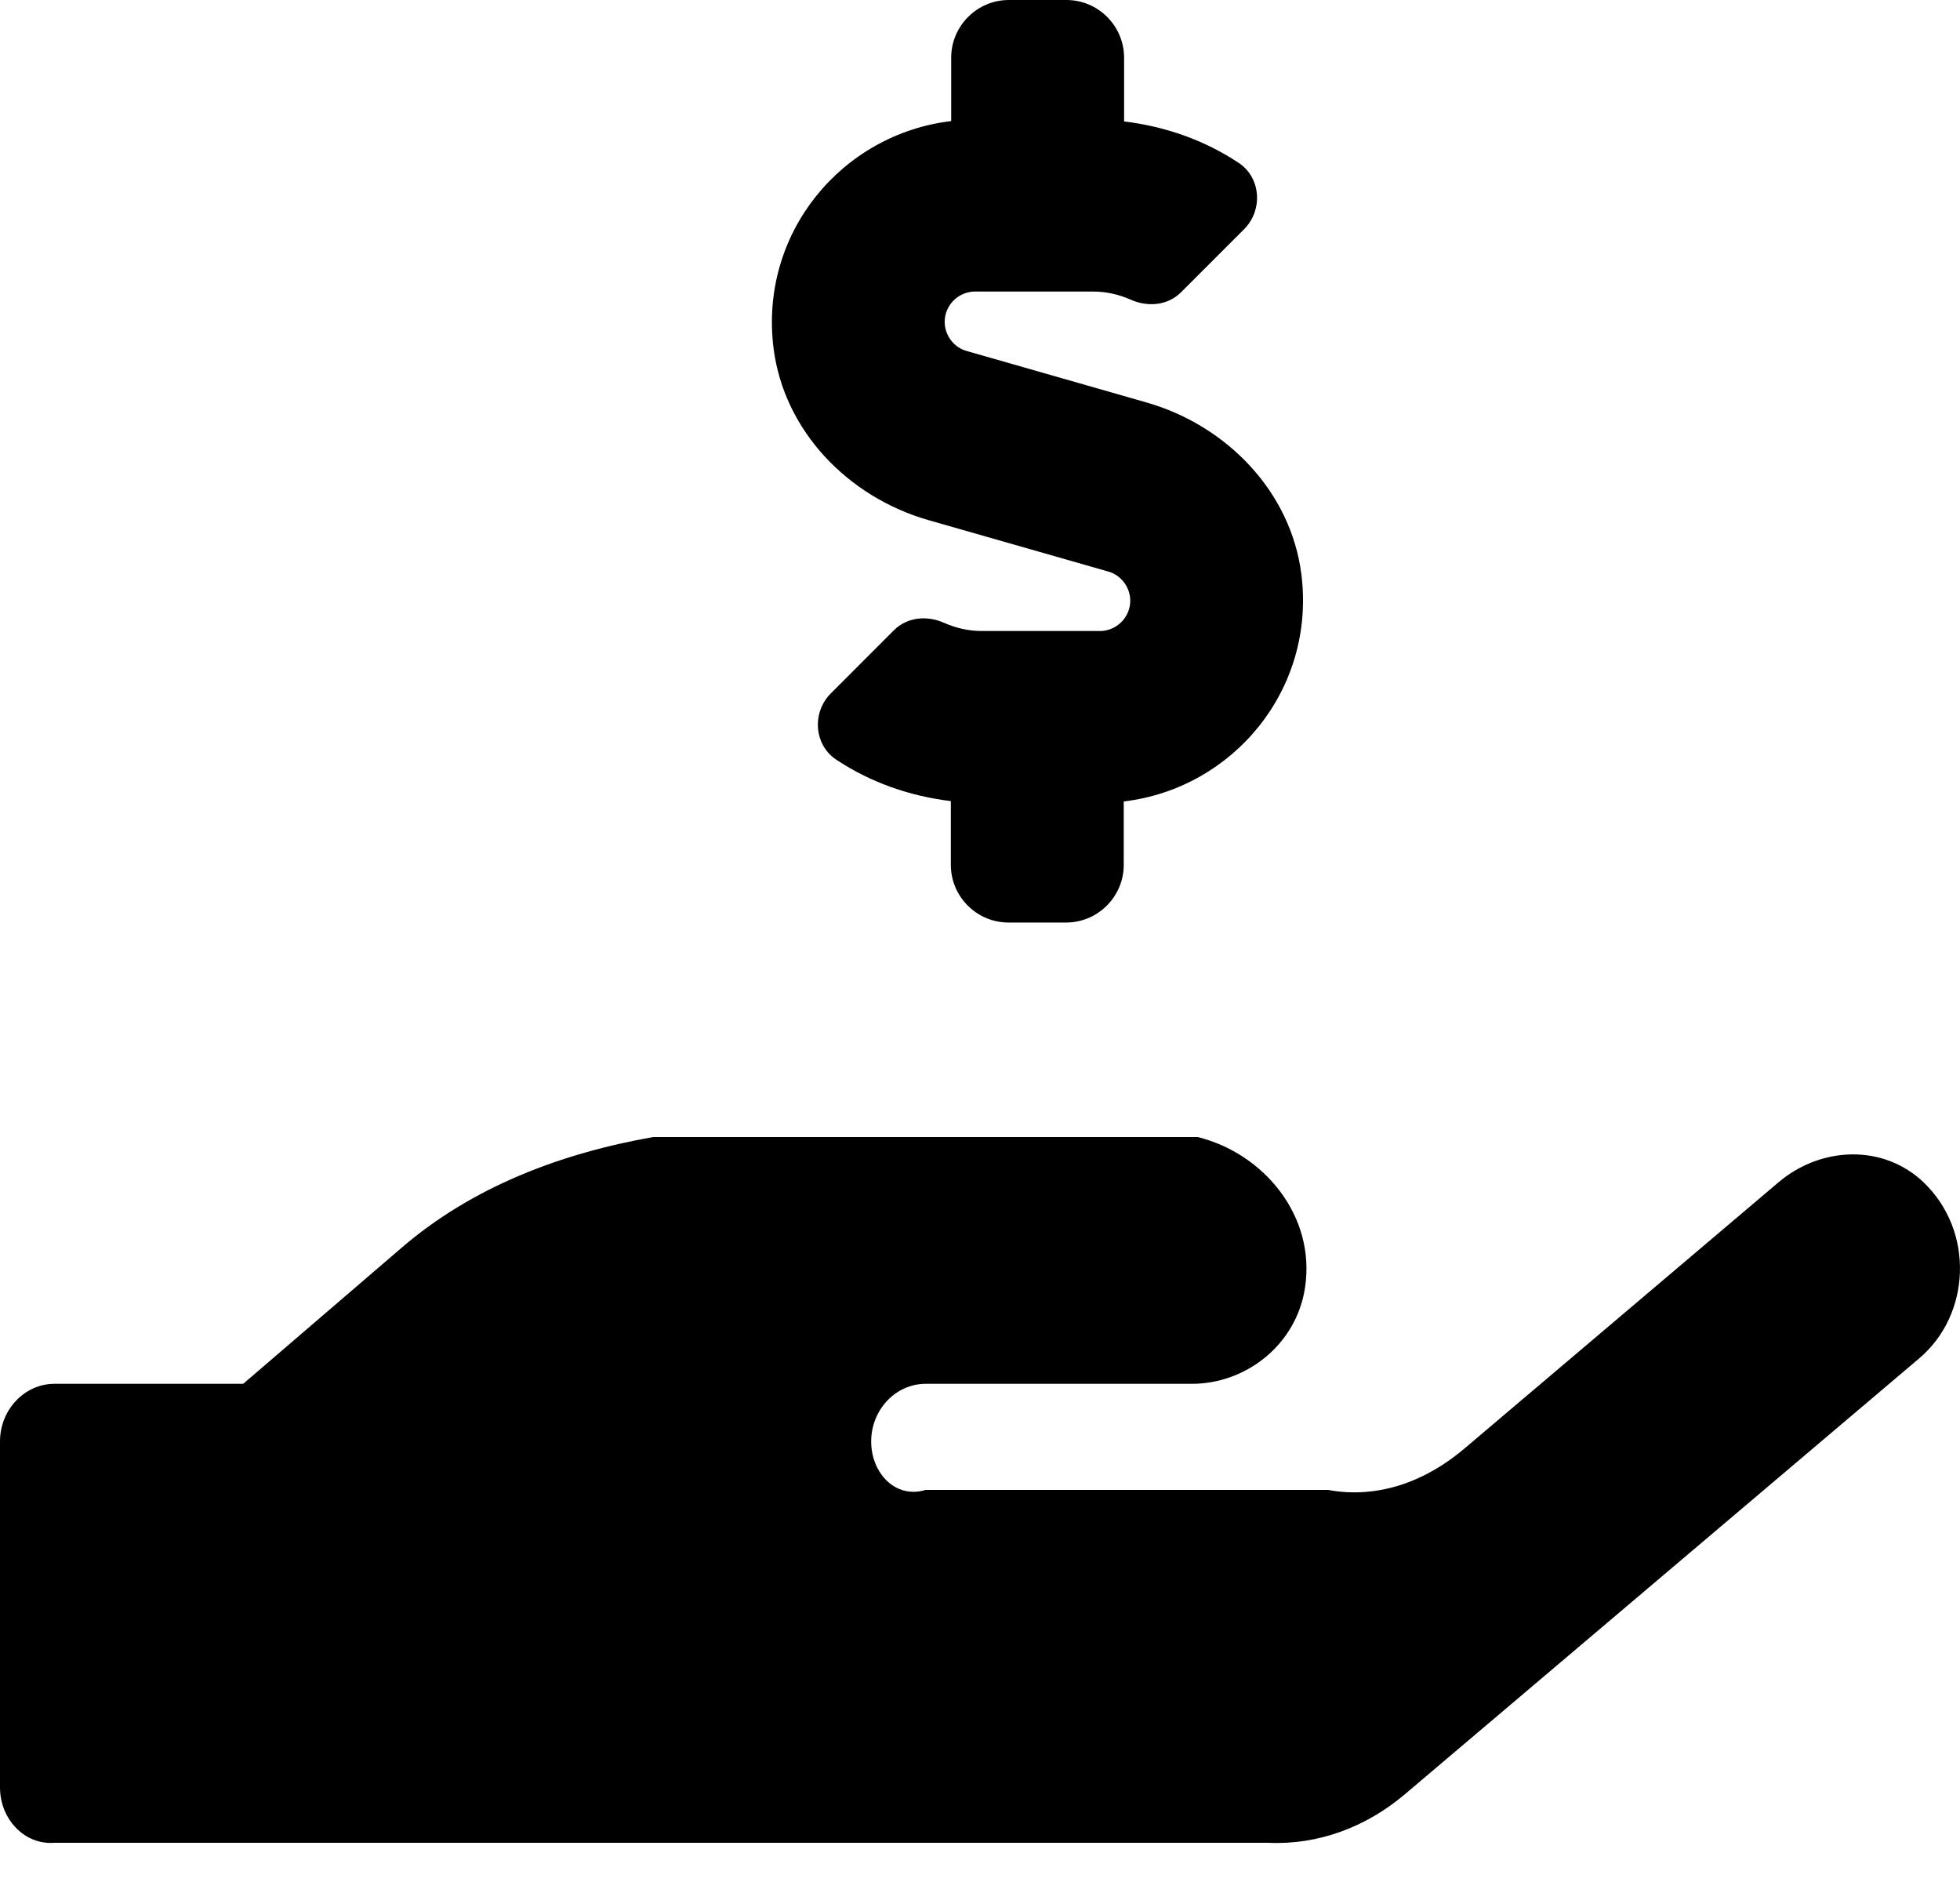 ﻿<?xml version="1.0" encoding="utf-8"?>
<svg version="1.1" xmlns:xlink="http://www.w3.org/1999/xlink" width="50px" height="48px" xmlns="http://www.w3.org/2000/svg">
  <defs>
    <pattern id="BGPattern" patternUnits="userSpaceOnUse" alignment="0 0" imageRepeat="None" />
    <mask fill="white" id="Clip1633">
      <path d="M 19.733 8.879  C 20 10.993  21.636 12.675  23.676 13.263  L 28.272 14.577  C 28.603 14.669  28.833 14.982  28.833 15.322  C 28.833 15.744  28.483 16.094  28.061 16.094  L 25.046 16.094  C 24.715 16.094  24.393 16.02  24.099 15.892  C 23.658 15.689  23.143 15.735  22.803 16.075  L 21.195 17.684  C 20.708 18.171  20.763 18.998  21.333 19.375  C 22.206 19.954  23.199 20.303  24.256 20.432  L 24.256 22.059  C 24.256 22.868  24.917 23.529  25.726 23.529  L 27.197 23.529  C 28.006 23.529  28.667 22.868  28.667 22.059  L 28.667 20.441  C 31.452 20.11  33.566 17.592  33.199 14.651  C 32.932 12.537  31.296 10.855  29.256 10.267  L 24.66 8.952  C 24.329 8.86  24.099 8.548  24.099 8.208  C 24.099 7.785  24.449 7.436  24.871 7.436  L 27.886 7.436  C 28.217 7.436  28.539 7.509  28.833 7.638  C 29.274 7.84  29.789 7.794  30.129 7.454  L 31.737 5.846  C 32.224 5.358  32.169 4.531  31.599 4.154  C 30.726 3.575  29.733 3.226  28.676 3.097  L 28.676 1.471  C 28.676 0.662  28.015 0  27.206 0  L 25.735 0  C 24.926 0  24.265 0.662  24.265 1.471  L 24.265 3.088  C 21.48 3.419  19.366 5.938  19.733 8.879  Z M 48.952 34.651  C 50.276 33.539  50.377 31.406  49.072 30.156  C 48.042 29.173  46.452 29.237  45.368 30.156  L 37.353 36.949  C 36.369 37.785  35.147 38.235  33.879 38  L 23.612 38  C 22.849 38.235  22.224 37.574  22.224 36.765  C 22.224 35.956  22.849 35.294  23.612 35.294  L 30.404 35.294  C 31.792 35.294  33.07 34.292  33.29 32.849  C 33.575 31.011  32.233 29.412  30.551 29  L 16.664 29  C 14.32 29.412  12.05 30.267  10.239 31.829  L 6.204 35.294  L 1.388 35.294  C 0.625 35.294  0 35.956  0 36.765  L 0 45.588  C 0 46.397  0.625 47.059  1.388 47  L 32.353 47  C 33.612 47.059  34.835 46.608  35.827 45.772  L 48.952 34.651  Z " fill-rule="evenodd" />
    </mask>
  </defs>
  <g>
    <path d="M 19.733 8.879  C 20 10.993  21.636 12.675  23.676 13.263  L 28.272 14.577  C 28.603 14.669  28.833 14.982  28.833 15.322  C 28.833 15.744  28.483 16.094  28.061 16.094  L 25.046 16.094  C 24.715 16.094  24.393 16.02  24.099 15.892  C 23.658 15.689  23.143 15.735  22.803 16.075  L 21.195 17.684  C 20.708 18.171  20.763 18.998  21.333 19.375  C 22.206 19.954  23.199 20.303  24.256 20.432  L 24.256 22.059  C 24.256 22.868  24.917 23.529  25.726 23.529  L 27.197 23.529  C 28.006 23.529  28.667 22.868  28.667 22.059  L 28.667 20.441  C 31.452 20.11  33.566 17.592  33.199 14.651  C 32.932 12.537  31.296 10.855  29.256 10.267  L 24.66 8.952  C 24.329 8.86  24.099 8.548  24.099 8.208  C 24.099 7.785  24.449 7.436  24.871 7.436  L 27.886 7.436  C 28.217 7.436  28.539 7.509  28.833 7.638  C 29.274 7.84  29.789 7.794  30.129 7.454  L 31.737 5.846  C 32.224 5.358  32.169 4.531  31.599 4.154  C 30.726 3.575  29.733 3.226  28.676 3.097  L 28.676 1.471  C 28.676 0.662  28.015 0  27.206 0  L 25.735 0  C 24.926 0  24.265 0.662  24.265 1.471  L 24.265 3.088  C 21.48 3.419  19.366 5.938  19.733 8.879  Z M 48.952 34.651  C 50.276 33.539  50.377 31.406  49.072 30.156  C 48.042 29.173  46.452 29.237  45.368 30.156  L 37.353 36.949  C 36.369 37.785  35.147 38.235  33.879 38  L 23.612 38  C 22.849 38.235  22.224 37.574  22.224 36.765  C 22.224 35.956  22.849 35.294  23.612 35.294  L 30.404 35.294  C 31.792 35.294  33.07 34.292  33.29 32.849  C 33.575 31.011  32.233 29.412  30.551 29  L 16.664 29  C 14.32 29.412  12.05 30.267  10.239 31.829  L 6.204 35.294  L 1.388 35.294  C 0.625 35.294  0 35.956  0 36.765  L 0 45.588  C 0 46.397  0.625 47.059  1.388 47  L 32.353 47  C 33.612 47.059  34.835 46.608  35.827 45.772  L 48.952 34.651  Z " fill-rule="nonzero" fill="rgba(0, 0, 0, 1)" stroke="none" class="fill" />
    <path d="M 19.733 8.879  C 20 10.993  21.636 12.675  23.676 13.263  L 28.272 14.577  C 28.603 14.669  28.833 14.982  28.833 15.322  C 28.833 15.744  28.483 16.094  28.061 16.094  L 25.046 16.094  C 24.715 16.094  24.393 16.02  24.099 15.892  C 23.658 15.689  23.143 15.735  22.803 16.075  L 21.195 17.684  C 20.708 18.171  20.763 18.998  21.333 19.375  C 22.206 19.954  23.199 20.303  24.256 20.432  L 24.256 22.059  C 24.256 22.868  24.917 23.529  25.726 23.529  L 27.197 23.529  C 28.006 23.529  28.667 22.868  28.667 22.059  L 28.667 20.441  C 31.452 20.11  33.566 17.592  33.199 14.651  C 32.932 12.537  31.296 10.855  29.256 10.267  L 24.66 8.952  C 24.329 8.86  24.099 8.548  24.099 8.208  C 24.099 7.785  24.449 7.436  24.871 7.436  L 27.886 7.436  C 28.217 7.436  28.539 7.509  28.833 7.638  C 29.274 7.84  29.789 7.794  30.129 7.454  L 31.737 5.846  C 32.224 5.358  32.169 4.531  31.599 4.154  C 30.726 3.575  29.733 3.226  28.676 3.097  L 28.676 1.471  C 28.676 0.662  28.015 0  27.206 0  L 25.735 0  C 24.926 0  24.265 0.662  24.265 1.471  L 24.265 3.088  C 21.48 3.419  19.366 5.938  19.733 8.879  Z " stroke-width="0" stroke-dasharray="0" stroke="rgba(255, 255, 255, 0)" fill="none" class="stroke" mask="url(#Clip1633)" />
    <path d="M 48.952 34.651  C 50.276 33.539  50.377 31.406  49.072 30.156  C 48.042 29.173  46.452 29.237  45.368 30.156  L 37.353 36.949  C 36.369 37.785  35.147 38.235  33.879 38  L 23.612 38  C 22.849 38.235  22.224 37.574  22.224 36.765  C 22.224 35.956  22.849 35.294  23.612 35.294  L 30.404 35.294  C 31.792 35.294  33.07 34.292  33.29 32.849  C 33.575 31.011  32.233 29.412  30.551 29  L 16.664 29  C 14.32 29.412  12.05 30.267  10.239 31.829  L 6.204 35.294  L 1.388 35.294  C 0.625 35.294  0 35.956  0 36.765  L 0 45.588  C 0 46.397  0.625 47.059  1.388 47  L 32.353 47  C 33.612 47.059  34.835 46.608  35.827 45.772  L 48.952 34.651  Z " stroke-width="0" stroke-dasharray="0" stroke="rgba(255, 255, 255, 0)" fill="none" class="stroke" mask="url(#Clip1633)" />
  </g>
</svg>